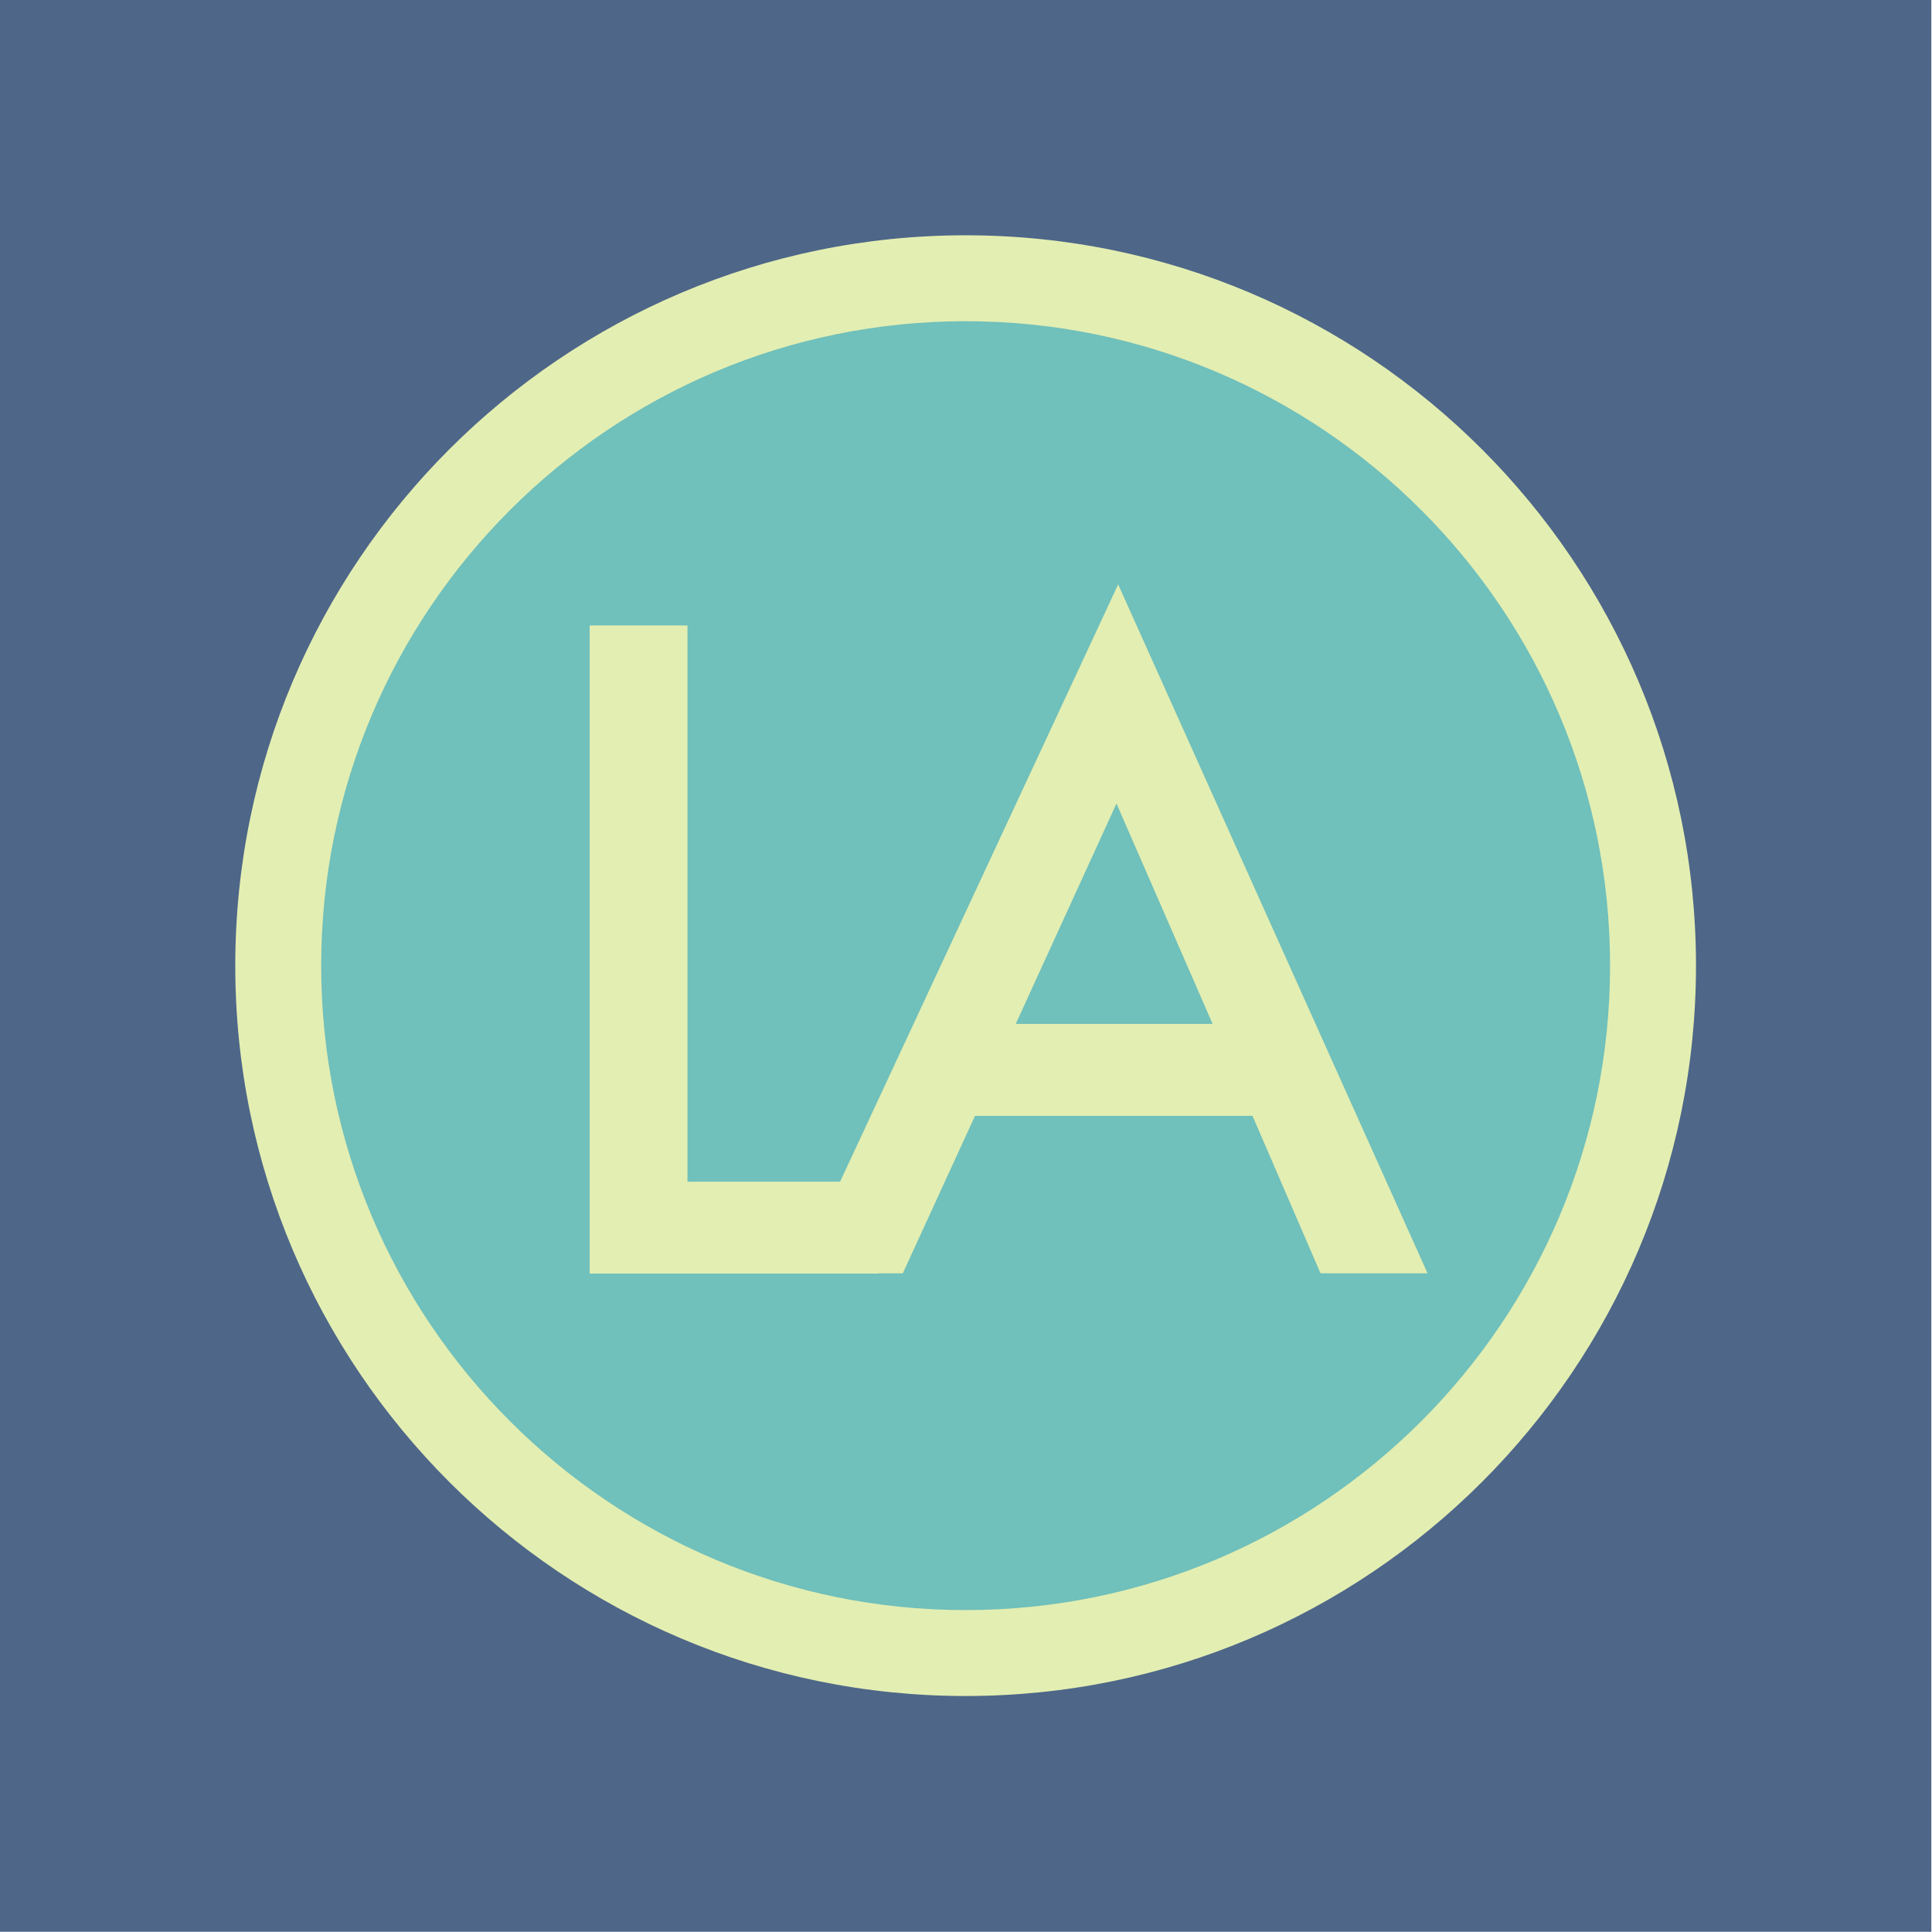 <svg width="150" height="150" viewBox="0 0 500 500" version="1.1" xmlns="http://www.w3.org/2000/svg" xmlns:xlink="http://www.w3.org/1999/xlink" xml:space="preserve" xmlns:serif="http://www.serif.com/" style="fill-rule:evenodd;clip-rule:evenodd;stroke-linejoin:round;stroke-miterlimit:2;">
    <g transform="matrix(0.959,0,0,0.792,0.281,0.837)">
        <rect x="-0.293" y="-1.057" width="521.198" height="631.24" style="fill:rgb(78,102,136);"/>
    </g>
    <g>
        <g transform="matrix(0.984,0,0,0.984,-11.466,-0.225)">
            <circle cx="265.621" cy="254.202" r="180.791" style="fill:rgb(112,192,187);"/>
        </g>
        <g transform="matrix(0.984,0,0,0.984,-11.466,-0.225)">
            <path d="M265.621,62.111C371.638,62.111 457.711,148.184 457.711,254.202C457.711,360.219 371.638,446.292 265.621,446.292C159.603,446.292 73.53,360.219 73.53,254.202C73.53,148.184 159.603,62.111 265.621,62.111ZM265.621,84.71C172.076,84.71 96.129,160.657 96.129,254.202C96.129,347.747 172.076,423.693 265.621,423.693C359.166,423.693 435.112,347.747 435.112,254.202C435.112,160.657 359.166,84.71 265.621,84.71Z" style="fill:rgb(227,238,178);"/>
        </g>
        <g transform="matrix(0.89,0,0,0.89,132.505,146.107)">
            <path d="M106.445,206.09L106.445,206.177L22.583,206.177L22.583,17.7L51.025,17.7L51.025,179.443L95.408,179.443L176.264,5.772L266.23,206.09L235.102,206.09L215.327,160.313L134.638,160.313L113.642,206.09L106.445,206.09ZM203.73,133.58L175.776,69.493L146.479,133.58L203.73,133.58Z" style="fill:rgb(227,238,178);"/>
        </g>
    </g>
</svg>
